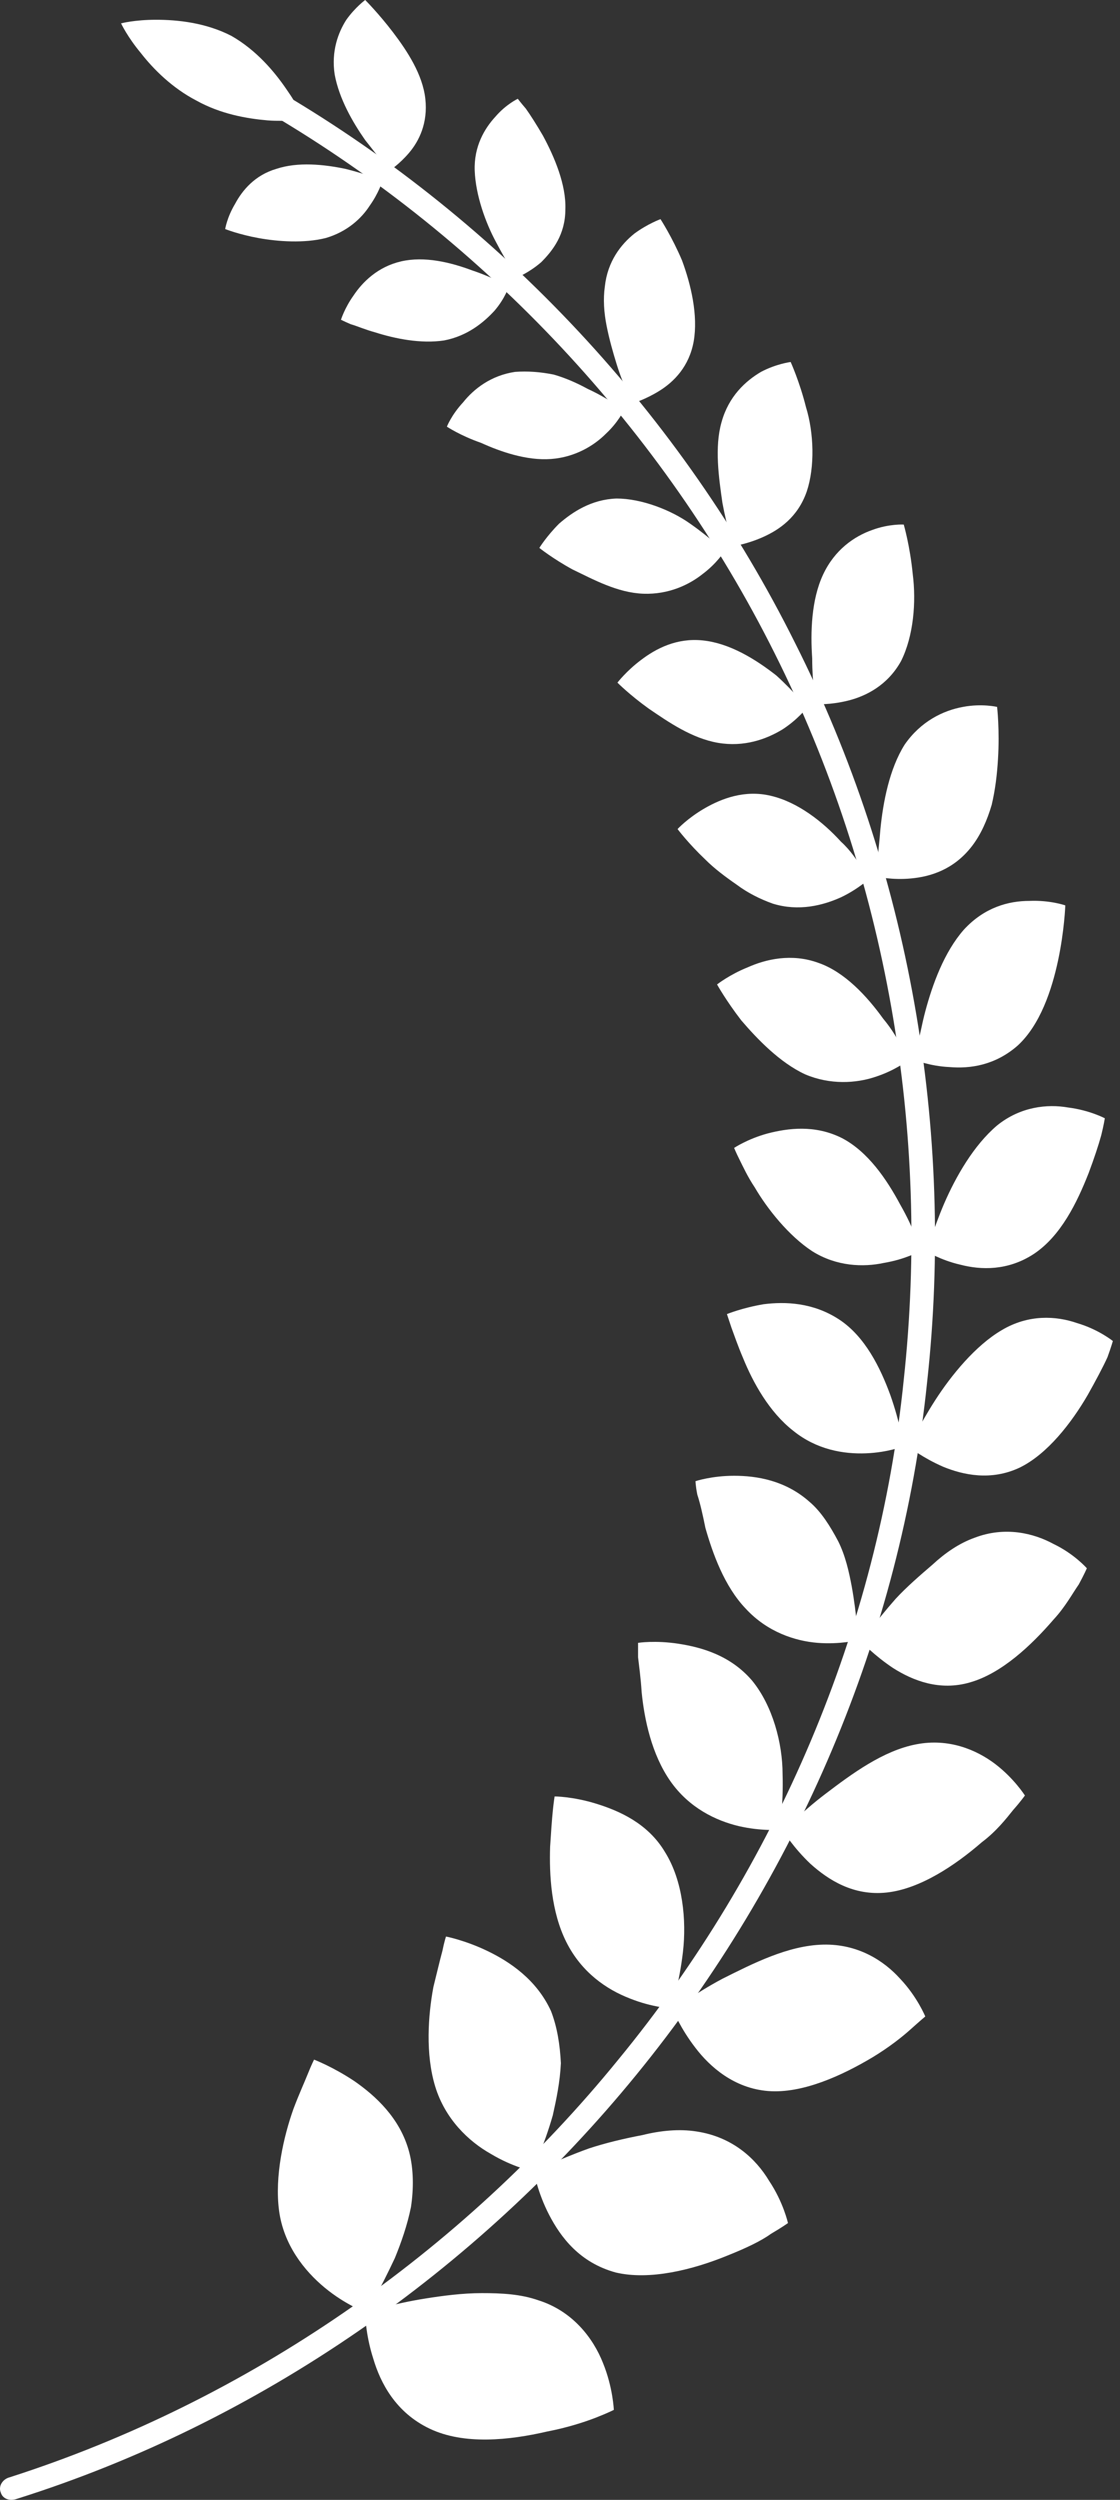 <svg width="108" height="241" viewBox="0 0 108 241" fill="none" xmlns="http://www.w3.org/2000/svg">
<rect x="0" y="0" width="108" height="241" fill="#333333" stroke="none"/>
<path d="M26.908 213.105C27.341 216.396 29.331 218.907 31.322 220.552C33.313 222.197 35.217 222.89 35.217 222.89C35.217 222.89 35.65 222.37 36.169 221.418C36.688 220.552 37.381 219.167 38.073 217.695C38.679 216.222 39.285 214.491 39.631 212.759C39.891 211.027 39.891 209.122 39.458 207.477C38.593 204.186 36.169 202.021 34.178 200.636C32.101 199.25 30.284 198.558 30.284 198.558C30.284 198.558 30.024 199.077 29.678 199.943C29.331 200.809 28.812 201.935 28.293 203.32C27.341 206.005 26.475 209.815 26.908 213.105Z" fill="white"/>
<path d="M41.968 201.153C42.92 204.271 45.17 206.435 47.334 207.648C49.498 208.947 51.316 209.293 51.316 209.293C51.316 209.293 52.441 206.955 53.306 203.924C53.652 202.366 53.999 200.72 54.085 198.902C53.999 197.17 53.739 195.438 53.133 193.88C51.748 190.849 49.152 189.117 46.988 188.078C44.824 187.039 43.007 186.692 43.007 186.692C43.007 186.692 42.833 187.212 42.66 188.078C42.401 189.03 42.141 190.156 41.795 191.542C41.276 194.313 41.016 198.036 41.968 201.153Z" fill="white"/>
<path d="M54.605 187.213C56.076 190.157 58.5 191.802 60.75 192.668C62.914 193.534 64.732 193.62 64.732 193.62C64.732 193.62 65.511 191.196 65.857 188.165C66.203 185.134 65.857 181.324 64.126 178.553C62.481 175.782 59.712 174.57 57.461 173.877C55.211 173.185 53.48 173.185 53.48 173.185C53.48 173.185 53.393 173.704 53.307 174.57C53.22 175.436 53.134 176.648 53.047 178.034C52.961 180.718 53.134 184.268 54.605 187.213Z" fill="white"/>
<path d="M64.644 171.714C66.462 174.312 69.058 175.524 71.222 176.043C73.472 176.563 75.204 176.39 75.204 176.39C75.204 176.39 75.55 173.965 75.463 171.021C75.463 168.077 74.511 164.44 72.52 162.016C70.443 159.591 67.674 158.812 65.423 158.465C63.173 158.119 61.528 158.379 61.528 158.379C61.528 158.379 61.528 158.898 61.528 159.764C61.615 160.543 61.788 161.756 61.874 163.141C62.134 165.739 62.827 169.116 64.644 171.714Z" fill="white"/>
<path d="M71.915 155.088C73.992 157.34 76.675 158.205 78.839 158.379C81.003 158.552 82.734 158.119 82.734 158.119C82.734 158.119 82.647 155.781 82.128 152.923C81.868 151.538 81.522 149.979 80.83 148.594C80.051 147.122 79.185 145.736 78.06 144.784C75.723 142.705 72.953 142.272 70.79 142.272C68.626 142.272 67.068 142.792 67.068 142.792C67.068 142.792 67.068 143.225 67.241 144.091C67.501 144.87 67.76 145.996 68.02 147.295C68.712 149.719 69.838 152.923 71.915 155.088Z" fill="white"/>
<path d="M76.501 137.943C78.752 139.761 81.349 140.194 83.512 140.107C85.676 140.021 87.147 139.415 87.147 139.415C87.147 139.415 86.801 137.163 85.849 134.479C84.897 131.881 83.426 128.85 80.916 127.205C78.406 125.56 75.723 125.473 73.645 125.733C71.568 126.08 70.097 126.686 70.097 126.686C70.097 126.686 70.27 127.205 70.529 127.985C70.789 128.677 71.135 129.716 71.655 130.929C72.607 133.267 74.165 136.124 76.501 137.943Z" fill="white"/>
<path d="M78.32 120.623C80.657 122.095 83.254 122.182 85.244 121.749C87.322 121.402 88.706 120.623 88.706 120.623C88.706 120.623 88.533 120.103 88.274 119.237C88.014 118.458 87.495 117.332 86.802 116.12C85.504 113.696 83.686 111.011 81.176 109.712C78.58 108.413 75.983 108.76 73.993 109.279C72.088 109.799 70.79 110.665 70.79 110.665C70.79 110.665 70.963 111.098 71.309 111.79C71.656 112.483 72.088 113.436 72.781 114.475C73.993 116.553 76.07 119.151 78.32 120.623Z" fill="white"/>
<path d="M77.626 103.566C80.05 104.605 82.56 104.432 84.377 103.825C86.281 103.219 87.493 102.267 87.493 102.267C87.493 102.267 87.32 101.834 86.974 101.055C86.628 100.275 86.022 99.236 85.156 98.197C83.598 96.032 81.434 93.694 78.924 92.828C76.328 91.876 73.818 92.482 72.087 93.261C70.356 93.954 69.144 94.906 69.144 94.906C69.144 94.906 70.01 96.465 71.481 98.37C73.039 100.189 75.203 102.44 77.626 103.566Z" fill="white"/>
<path d="M74.511 87.113C77.021 87.892 79.358 87.286 81.089 86.507C82.733 85.728 83.859 84.689 83.859 84.689C83.859 84.689 83.599 84.255 83.08 83.649C82.647 82.957 82.041 82.004 81.089 81.138C79.358 79.233 76.934 77.328 74.338 76.722C71.828 76.116 69.578 76.982 67.933 77.934C66.288 78.887 65.336 79.926 65.336 79.926C65.336 79.926 66.375 81.311 68.019 82.87C68.885 83.736 69.924 84.515 71.049 85.295C72.088 86.074 73.299 86.68 74.511 87.113Z" fill="white"/>
<path d="M69.231 71.612C71.742 72.045 73.905 71.266 75.463 70.313C76.935 69.361 77.8 68.235 77.8 68.235C77.8 68.235 76.675 66.763 74.857 65.118C72.867 63.559 70.357 62 67.76 61.74C65.25 61.481 63.259 62.52 61.788 63.645C60.403 64.685 59.538 65.81 59.538 65.81C59.538 65.81 60.749 67.023 62.567 68.322C64.471 69.62 66.721 71.179 69.231 71.612Z" fill="white"/>
<path d="M62.048 57.238C64.471 57.325 66.462 56.372 67.76 55.333C69.145 54.294 69.838 53.169 69.838 53.169C69.838 53.169 68.539 51.87 66.549 50.484C64.731 49.185 61.875 48.06 59.451 48.06C57.028 48.146 55.21 49.358 53.912 50.484C52.7 51.696 52.008 52.822 52.008 52.822C52.008 52.822 53.306 53.861 55.21 54.9C57.201 55.853 59.538 57.152 62.048 57.238Z" fill="white"/>
<path d="M53.133 44.25C55.47 44.077 57.287 42.951 58.413 41.826C59.624 40.7 60.144 39.574 60.144 39.574C60.144 39.574 58.759 38.449 56.681 37.496C55.729 36.977 54.604 36.457 53.392 36.111C52.094 35.851 50.883 35.764 49.671 35.851C47.334 36.197 45.689 37.496 44.651 38.795C43.526 40.007 43.093 41.133 43.093 41.133C43.093 41.133 44.391 41.999 46.382 42.692C48.286 43.557 50.796 44.423 53.133 44.25Z" fill="white"/>
<path d="M42.832 32.819C45.083 32.386 46.641 31.087 47.679 29.961C48.718 28.749 49.064 27.623 49.064 27.623C49.064 27.623 47.593 26.757 45.516 26.064C43.438 25.285 40.928 24.679 38.678 25.199C36.428 25.718 34.956 27.19 34.091 28.489C33.225 29.701 32.879 30.827 32.879 30.827C32.879 30.827 33.225 31 33.831 31.26C34.437 31.433 35.216 31.78 36.168 32.039C38.072 32.645 40.582 33.165 42.832 32.819Z" fill="white"/>
<path d="M31.408 22.948C33.486 22.342 34.87 21.043 35.649 19.83C36.515 18.618 36.861 17.492 36.861 17.492C36.861 17.492 36.428 17.319 35.822 17.059C35.217 16.8 34.351 16.54 33.312 16.28C31.235 15.847 28.725 15.587 26.648 16.28C24.571 16.886 23.359 18.358 22.666 19.657C21.887 20.956 21.714 22.082 21.714 22.082C21.714 22.082 23.013 22.601 24.917 22.948C26.821 23.294 29.331 23.467 31.408 22.948Z" fill="white"/>
<path d="M41.448 234.145C38.159 232.586 36.688 229.729 35.995 227.391C35.216 224.966 35.216 222.974 35.216 222.974C35.216 222.974 35.909 222.801 36.947 222.455C37.899 222.195 39.371 221.849 41.015 221.589C42.66 221.329 44.564 221.069 46.468 221.069C48.372 221.069 50.19 221.156 51.921 221.762C55.21 222.801 57.201 225.399 58.153 227.824C59.105 230.162 59.191 232.326 59.191 232.326C59.191 232.326 58.499 232.673 57.374 233.106C56.248 233.539 54.604 234.058 52.786 234.405C49.065 235.27 44.737 235.703 41.448 234.145Z" fill="white"/>
<path d="M59.364 219.078C55.902 218.126 54.084 215.701 52.959 213.536C51.834 211.372 51.488 209.38 51.488 209.38C51.488 209.38 53.652 208.254 56.767 207.129C58.325 206.609 60.143 206.176 61.961 205.83C63.692 205.397 65.509 205.224 67.154 205.483C70.616 206.003 72.866 208.081 74.165 210.246C75.549 212.324 75.982 214.316 75.982 214.316C75.982 214.316 75.376 214.749 74.338 215.355C73.385 216.048 71.914 216.74 70.183 217.433C66.808 218.819 62.653 219.858 59.364 219.078Z" fill="white"/>
<path d="M74.076 201.587C70.787 201.327 68.451 199.249 67.066 197.43C65.594 195.525 64.902 193.793 64.902 193.793C64.902 193.793 66.893 192.235 69.662 190.763C72.605 189.29 75.981 187.559 79.356 187.472C82.732 187.385 85.242 189.031 86.8 190.763C88.444 192.494 89.223 194.399 89.223 194.399C89.223 194.399 88.704 194.832 87.838 195.612C86.973 196.391 85.761 197.344 84.203 198.296C81.174 200.114 77.365 201.846 74.076 201.587Z" fill="white"/>
<path d="M85.502 182.449C82.299 182.795 79.876 181.237 78.145 179.678C76.5 178.119 75.548 176.561 75.548 176.561C75.548 176.561 77.106 174.829 79.616 172.924C82.126 171.019 85.156 168.767 88.358 168.161C91.474 167.555 94.157 168.681 95.975 170.066C97.792 171.452 98.831 173.097 98.831 173.097C98.831 173.097 98.398 173.703 97.706 174.482C97.013 175.348 96.061 176.561 94.676 177.6C92.08 179.851 88.704 182.103 85.502 182.449Z" fill="white"/>
<path d="M93.551 162.187C90.608 163.053 88.012 162.014 86.108 160.801C84.29 159.589 83.078 158.29 83.078 158.29C83.078 158.29 84.376 156.385 86.367 154.134C87.406 153.008 88.704 151.882 89.916 150.843C91.127 149.717 92.512 148.765 93.984 148.245C96.927 147.12 99.696 147.812 101.6 148.852C103.591 149.804 104.803 151.19 104.803 151.19C104.803 151.19 104.543 151.796 104.024 152.748C103.418 153.614 102.725 154.913 101.6 156.125C99.436 158.636 96.58 161.321 93.551 162.187Z" fill="white"/>
<path d="M98.311 141.492C95.541 142.791 92.858 142.184 90.954 141.405C88.963 140.539 87.665 139.5 87.665 139.5C87.665 139.5 88.617 137.422 90.175 134.997C91.733 132.573 94.07 129.715 96.58 128.243C99.177 126.684 101.86 126.858 103.85 127.55C105.928 128.157 107.312 129.282 107.312 129.282C107.312 129.282 107.139 129.888 106.793 130.841C106.36 131.793 105.668 133.092 104.889 134.478C103.331 137.162 100.994 140.193 98.311 141.492Z" fill="white"/>
<path d="M99.697 120.882C97.187 122.527 94.591 122.44 92.6 121.921C90.696 121.488 89.311 120.622 89.311 120.622C89.311 120.622 89.484 120.102 89.83 119.237C90.09 118.457 90.523 117.245 91.042 116.033C92.167 113.435 93.898 110.404 96.149 108.499C98.399 106.681 100.996 106.421 102.986 106.767C105.064 107.027 106.535 107.806 106.535 107.806C106.535 107.806 106.448 108.412 106.189 109.452C105.929 110.404 105.496 111.703 104.977 113.088C103.852 115.946 102.294 119.15 99.697 120.882Z" fill="white"/>
<path d="M98.139 100.793C95.975 102.698 93.552 103.044 91.561 102.871C89.657 102.785 88.186 102.178 88.186 102.178C88.186 102.178 88.272 101.659 88.445 100.793C88.705 99.927 88.878 98.801 89.224 97.502C89.917 94.905 91.042 91.787 92.946 89.623C94.937 87.458 97.273 86.852 99.264 86.852C101.255 86.765 102.726 87.284 102.726 87.284C102.726 87.284 102.64 89.709 102.034 92.567C101.428 95.424 100.303 98.801 98.139 100.793Z" fill="white"/>
<path d="M93.725 81.571C91.994 83.822 89.744 84.515 87.84 84.688C86.022 84.861 84.551 84.515 84.551 84.515C84.551 84.515 84.551 83.995 84.637 83.129C84.637 82.35 84.81 81.138 84.897 79.926C85.157 77.328 85.763 74.124 87.234 71.786C88.792 69.534 90.956 68.495 92.86 68.149C94.677 67.803 96.149 68.149 96.149 68.149C96.149 68.149 96.408 70.4 96.235 73.171C96.149 74.644 95.976 76.115 95.629 77.588C95.197 79.06 94.591 80.445 93.725 81.571Z" fill="white"/>
<path d="M86.887 63.732C85.589 66.07 83.512 67.109 81.781 67.542C80.05 67.975 78.665 67.888 78.665 67.888C78.665 67.888 78.319 65.983 78.319 63.472C78.145 60.961 78.232 57.843 79.357 55.419C80.482 52.994 82.386 51.695 84.118 51.089C85.762 50.483 87.147 50.57 87.147 50.57C87.147 50.57 87.753 52.648 88.012 55.332C88.359 58.017 88.099 61.307 86.887 63.732Z" fill="white"/>
<path d="M77.799 47.367C76.934 49.878 75.116 51.09 73.558 51.783C72.001 52.476 70.702 52.649 70.702 52.649C70.702 52.649 70.096 50.83 69.664 48.492C69.317 46.068 68.885 43.124 69.577 40.699C70.269 38.188 71.914 36.716 73.385 35.85C74.857 35.071 76.242 34.898 76.242 34.898C76.242 34.898 77.107 36.803 77.713 39.227C78.492 41.738 78.579 45.029 77.799 47.367Z" fill="white"/>
<path d="M66.893 32.904C66.46 35.329 64.989 36.801 63.604 37.667C62.219 38.533 61.008 38.879 61.008 38.879C61.008 38.879 60.142 37.321 59.45 35.069C59.103 33.944 58.757 32.731 58.498 31.432C58.238 30.134 58.151 28.835 58.324 27.622C58.584 25.198 59.882 23.552 61.181 22.513C62.479 21.561 63.691 21.128 63.691 21.128C63.691 21.128 64.816 22.86 65.768 25.111C66.633 27.449 67.326 30.393 66.893 32.904Z" fill="white"/>
<path d="M54.517 20.175C54.517 22.6 53.306 24.159 52.18 25.284C50.969 26.323 49.843 26.756 49.843 26.756C49.843 26.756 48.891 25.371 47.853 23.379C46.814 21.474 45.862 18.79 45.776 16.452C45.689 14.114 46.728 12.382 47.766 11.256C48.805 10.044 49.93 9.524 49.93 9.524C49.93 9.524 50.19 9.871 50.709 10.477C51.142 11.083 51.748 12.036 52.353 13.075C53.479 15.153 54.604 17.837 54.517 20.175Z" fill="white"/>
<path d="M41.014 9.525C41.274 11.863 40.409 13.595 39.456 14.721C38.505 15.846 37.552 16.453 37.552 16.453C37.552 16.453 37.293 16.193 36.86 15.587C36.427 15.067 35.908 14.374 35.215 13.508C34.004 11.777 32.706 9.525 32.273 7.187C31.927 4.936 32.619 3.117 33.398 1.905C34.263 0.693 35.215 0 35.215 0C35.215 0 36.514 1.299 37.899 3.117C39.283 4.936 40.755 7.187 41.014 9.525Z" fill="white"/>
<path d="M0.942 238.821C23.878 231.461 44.477 217.173 59.624 198.556C74.857 180.025 84.724 156.992 87.148 133.006C89.744 109.106 85.503 84.514 74.684 62.952C63.952 41.477 46.814 23.206 26.128 10.997C25.523 10.651 25.176 9.871 25.523 9.352C25.869 8.832 26.648 8.659 27.254 9.005C48.372 21.475 65.769 40.092 76.675 62C87.667 83.821 92.081 108.933 89.398 133.265C86.888 157.598 76.848 181.064 61.355 200.028C45.949 218.905 25.003 233.539 1.634 240.899C0.942 241.159 0.249 240.899 0.076 240.293C-0.183 239.687 0.249 238.994 0.942 238.821Z" fill="white"/>
<path d="M22.32 3.464C24.743 4.849 26.474 6.928 27.599 8.573C28.205 9.439 28.638 10.132 28.811 10.738C29.071 11.257 29.157 11.604 29.157 11.604C29.157 11.604 28.811 11.69 28.205 11.69C27.686 11.604 26.82 11.69 25.782 11.604C23.791 11.43 21.281 10.998 18.944 9.699C16.607 8.486 14.79 6.668 13.578 5.109C12.28 3.551 11.674 2.252 11.674 2.252C11.674 2.252 12.972 1.905 15.049 1.905C17.04 1.905 19.81 2.165 22.32 3.464Z" fill="white"/>
</svg>
